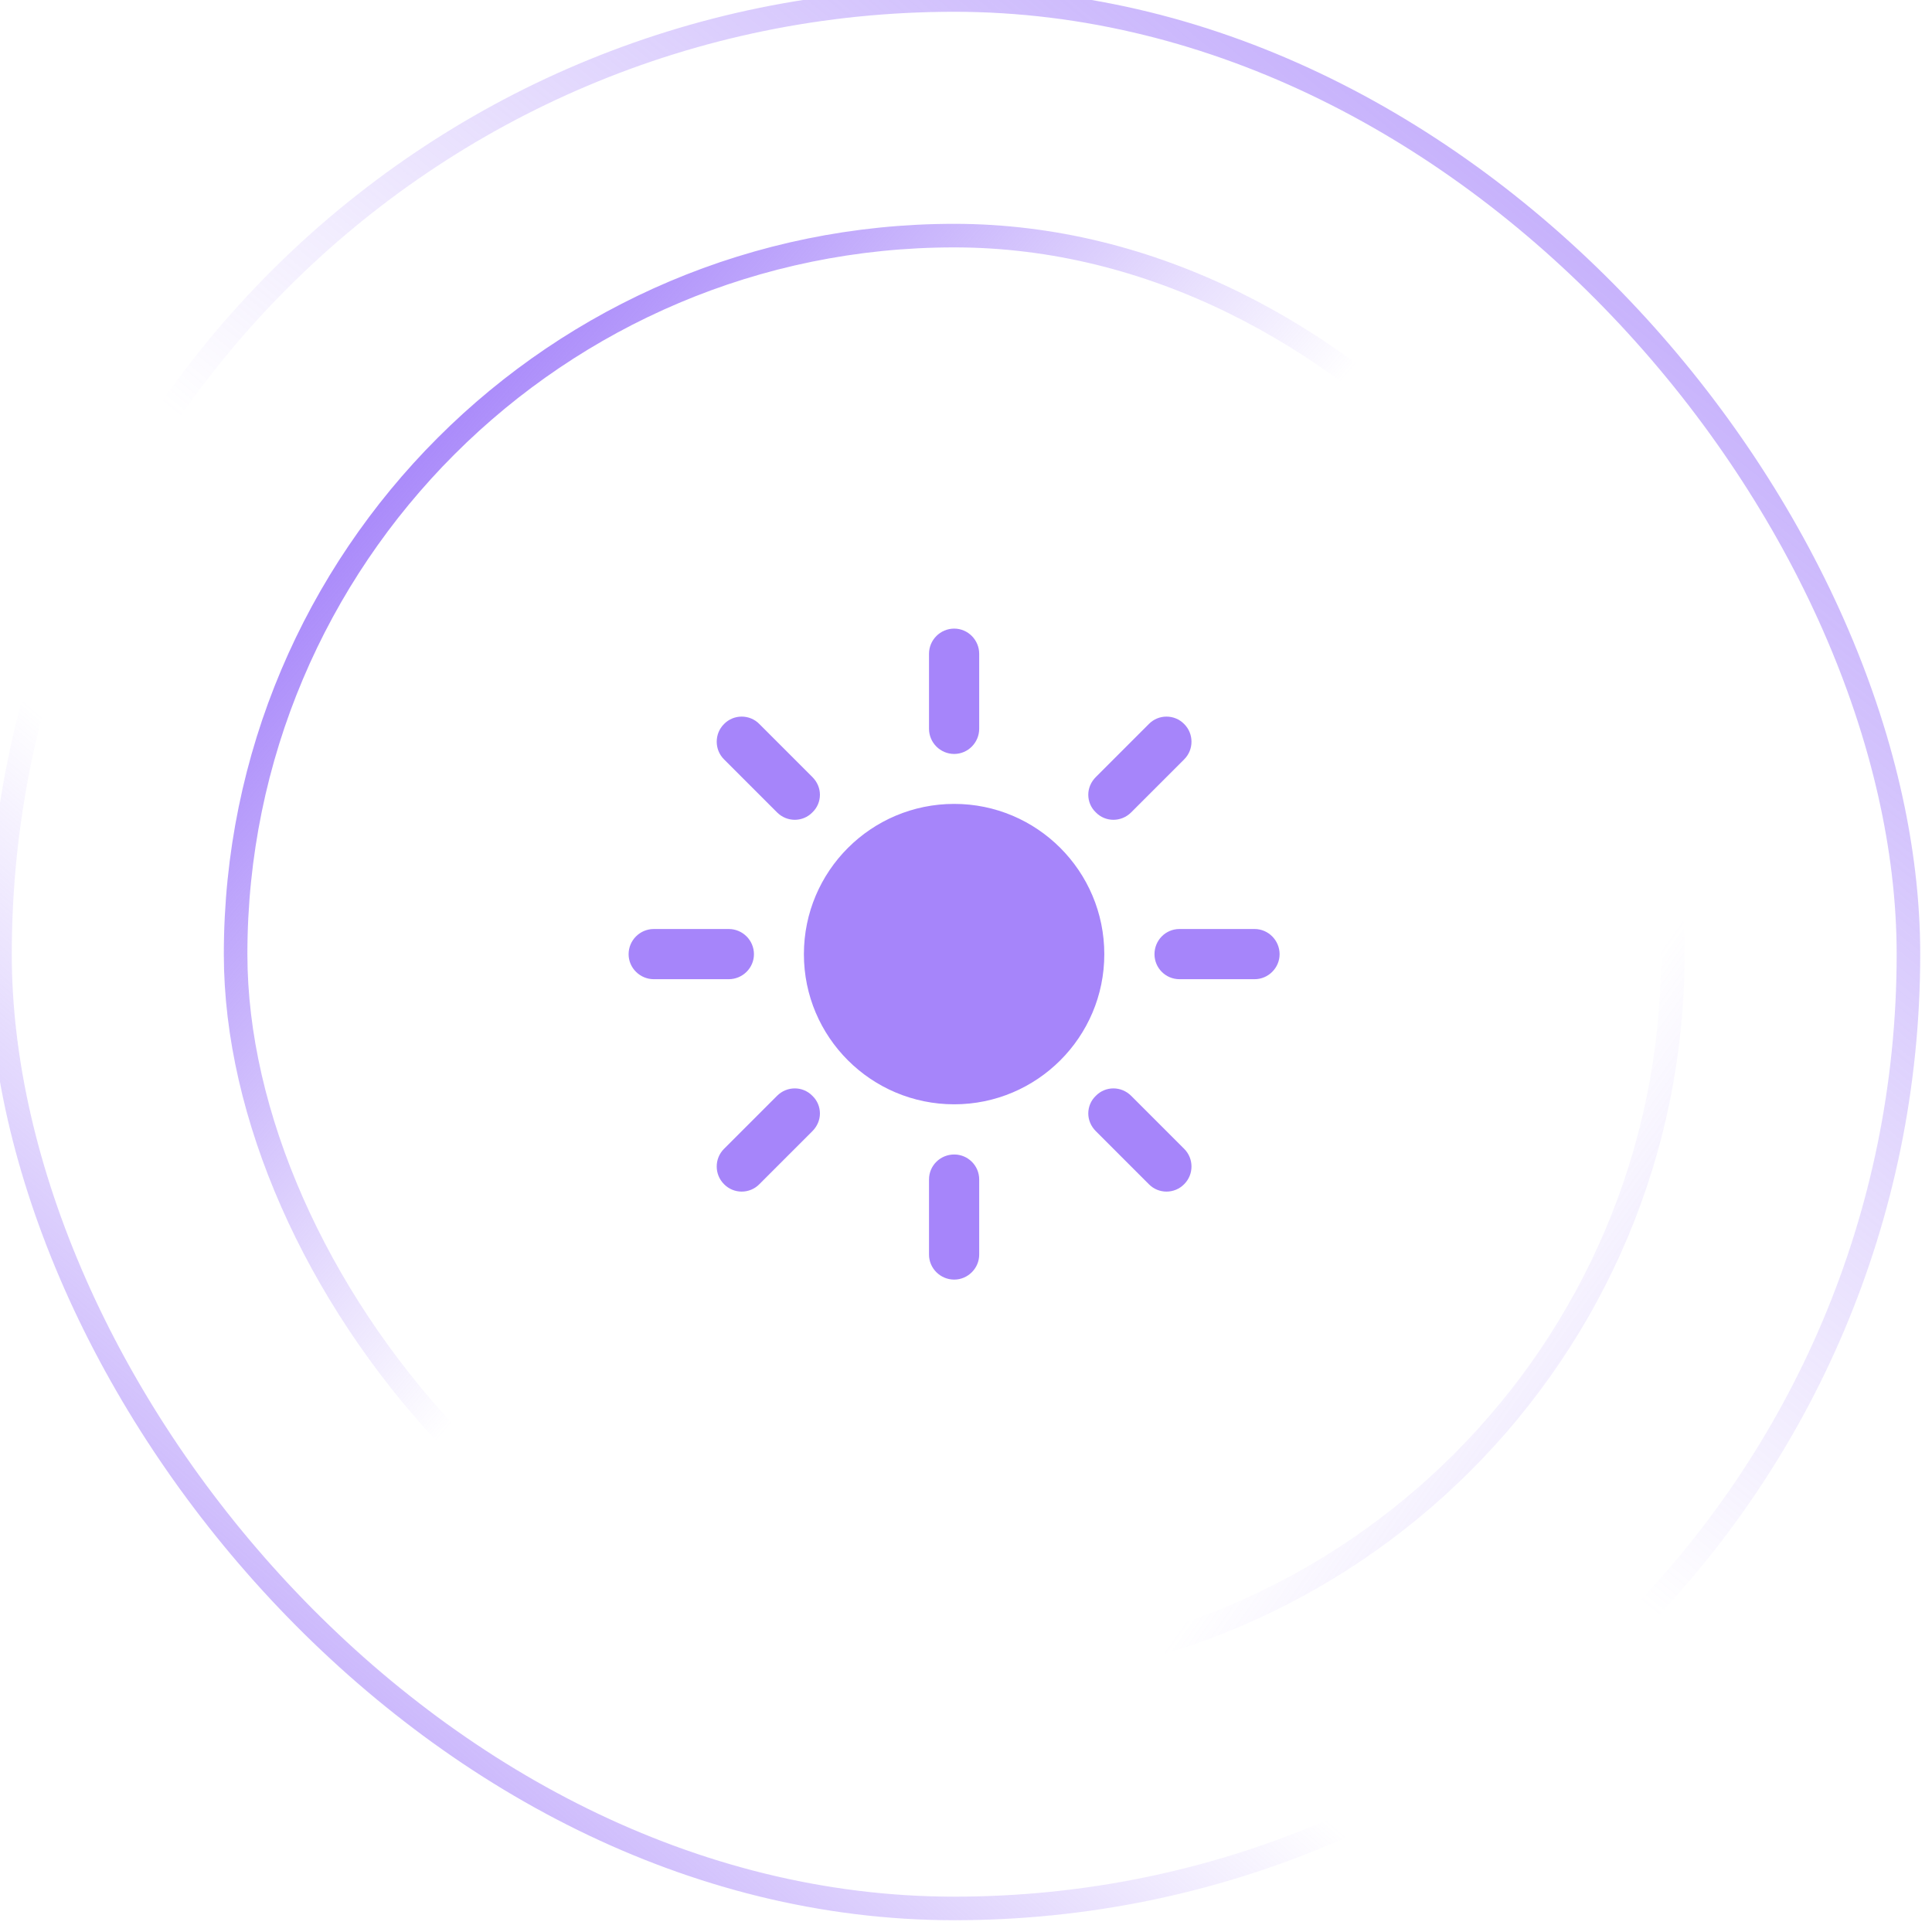 <svg width="82" height="82" viewBox="0 0 82 82" fill="none" xmlns="http://www.w3.org/2000/svg" xmlns:xlink="http://www.w3.org/1999/xlink">
	<desc>
			Created with Pixso.
	</desc>
	<defs>
		<clipPath id="clip122_2121">
			<rect id="Icon" width="34" height="34" transform="translate(23.5 23.5)" fill="white" fill-opacity="0"/>
		</clipPath>
		<linearGradient id="paint_linear_104_11861_0" x1="6.25" y1="86" x2="85.25" y2="-6" gradientUnits="userSpaceOnUse">
			<stop stop-color="#A685FA"/>
			<stop offset="0.324" stop-color="#A685FA" stop-opacity="0"/>
		</linearGradient>
		<linearGradient id="paint_linear_104_11861_1" x1="81.25" y1="-11" x2="6.25" y2="81.5" gradientUnits="userSpaceOnUse">
			<stop stop-color="#A685FA"/>
			<stop offset="0.577" stop-color="#A685FA" stop-opacity="0"/>
		</linearGradient>
		<linearGradient id="paint_linear_104_11862_0" x1="2.75" y1="13" x2="71.25" y2="71.5" gradientUnits="userSpaceOnUse">
			<stop stop-color="#A685FA"/>
			<stop offset="0.324" stop-color="#A685FA" stop-opacity="0"/>
		</linearGradient>
		<linearGradient id="paint_linear_104_11862_1" x1="83.75" y1="85.5" x2="11.75" y2="34.5" gradientUnits="userSpaceOnUse">
			<stop stop-color="#A685FA"/>
			<stop offset="0.577" stop-color="#A685FA" stop-opacity="0"/>
		</linearGradient>
	</defs>
	<g clip-path="url(#clip122_2121)">
		<path id="Union" d="M40.5 26.68C41.08 26.68 41.56 27.16 41.56 27.75L41.56 30.93C41.56 31.52 41.08 32 40.5 32C39.91 32 39.43 31.52 39.43 30.93L39.43 27.75C39.43 27.16 39.91 26.68 40.5 26.68ZM34.48 34.48C34.07 34.9 33.4 34.9 32.98 34.48L30.73 32.23C30.52 32.02 30.42 31.75 30.42 31.48C30.42 31.21 30.52 30.94 30.73 30.73C31.14 30.31 31.82 30.31 32.23 30.73L34.48 32.98C34.69 33.19 34.8 33.46 34.8 33.73C34.8 34.01 34.69 34.28 34.48 34.48ZM50.57 31.48C50.57 31.75 50.47 32.02 50.26 32.23L48.01 34.48C47.59 34.9 46.92 34.9 46.51 34.48C46.3 34.28 46.19 34.01 46.19 33.73C46.19 33.46 46.3 33.19 46.51 32.98L48.76 30.73C49.17 30.31 49.85 30.31 50.26 30.73C50.47 30.94 50.57 31.21 50.57 31.48ZM34.12 40.5C34.12 36.97 36.98 34.12 40.5 34.12C44.01 34.12 46.87 36.97 46.87 40.5C46.87 44.02 44.01 46.87 40.5 46.87C36.98 46.87 34.12 44.02 34.12 40.5ZM32 40.5C32 41.08 31.52 41.56 30.93 41.56L27.75 41.56C27.16 41.56 26.68 41.08 26.68 40.5C26.68 39.91 27.16 39.43 27.75 39.43L30.93 39.43C31.52 39.43 32 39.91 32 40.5ZM54.31 40.5C54.31 41.08 53.83 41.56 53.25 41.56L50.06 41.56C49.47 41.56 49 41.08 49 40.5C49 39.91 49.47 39.43 50.06 39.43L53.25 39.43C53.83 39.43 54.31 39.91 54.31 40.5ZM50.26 50.26C49.85 50.68 49.17 50.68 48.76 50.26L46.51 48.01C46.3 47.8 46.19 47.53 46.19 47.26C46.19 46.98 46.3 46.71 46.51 46.51C46.92 46.09 47.59 46.09 48.01 46.51L50.26 48.76C50.47 48.97 50.57 49.24 50.57 49.51C50.57 49.78 50.47 50.05 50.26 50.26ZM34.8 47.26C34.8 47.53 34.69 47.8 34.48 48.01L32.23 50.26C31.82 50.68 31.14 50.68 30.73 50.26C30.52 50.05 30.42 49.78 30.42 49.51C30.42 49.24 30.52 48.97 30.73 48.76L32.98 46.51C33.4 46.09 34.07 46.09 34.48 46.51C34.69 46.71 34.8 46.98 34.8 47.26ZM40.5 49C41.08 49 41.56 49.47 41.56 50.06L41.56 53.25C41.56 53.83 41.08 54.31 40.5 54.31C39.91 54.31 39.43 53.83 39.43 53.25L39.43 50.06C39.43 49.47 39.91 49 40.5 49Z" fill="#A685FA" fill-opacity="1" fill-rule="evenodd"/>
	</g>
	<rect id="Container" rx="30.5" width="61" height="61" transform="translate(10 10)" stroke="url(#paint_linear_104_11862_0)" stroke-opacity="1" stroke-width="1"/>
	<rect id="Container" rx="30.5" width="61" height="61" transform="translate(10 10)" stroke="url(#paint_linear_104_11862_1)" stroke-opacity="1" stroke-width="1"/>
	<rect id="Icon Container" rx="40.5" width="81" height="81" stroke="url(#paint_linear_104_11861_0)" stroke-opacity="1" stroke-width="1"/>
	<rect id="Icon Container" rx="40.5" width="81" height="81" stroke="url(#paint_linear_104_11861_1)" stroke-opacity="1" stroke-width="1"/>
</svg>
